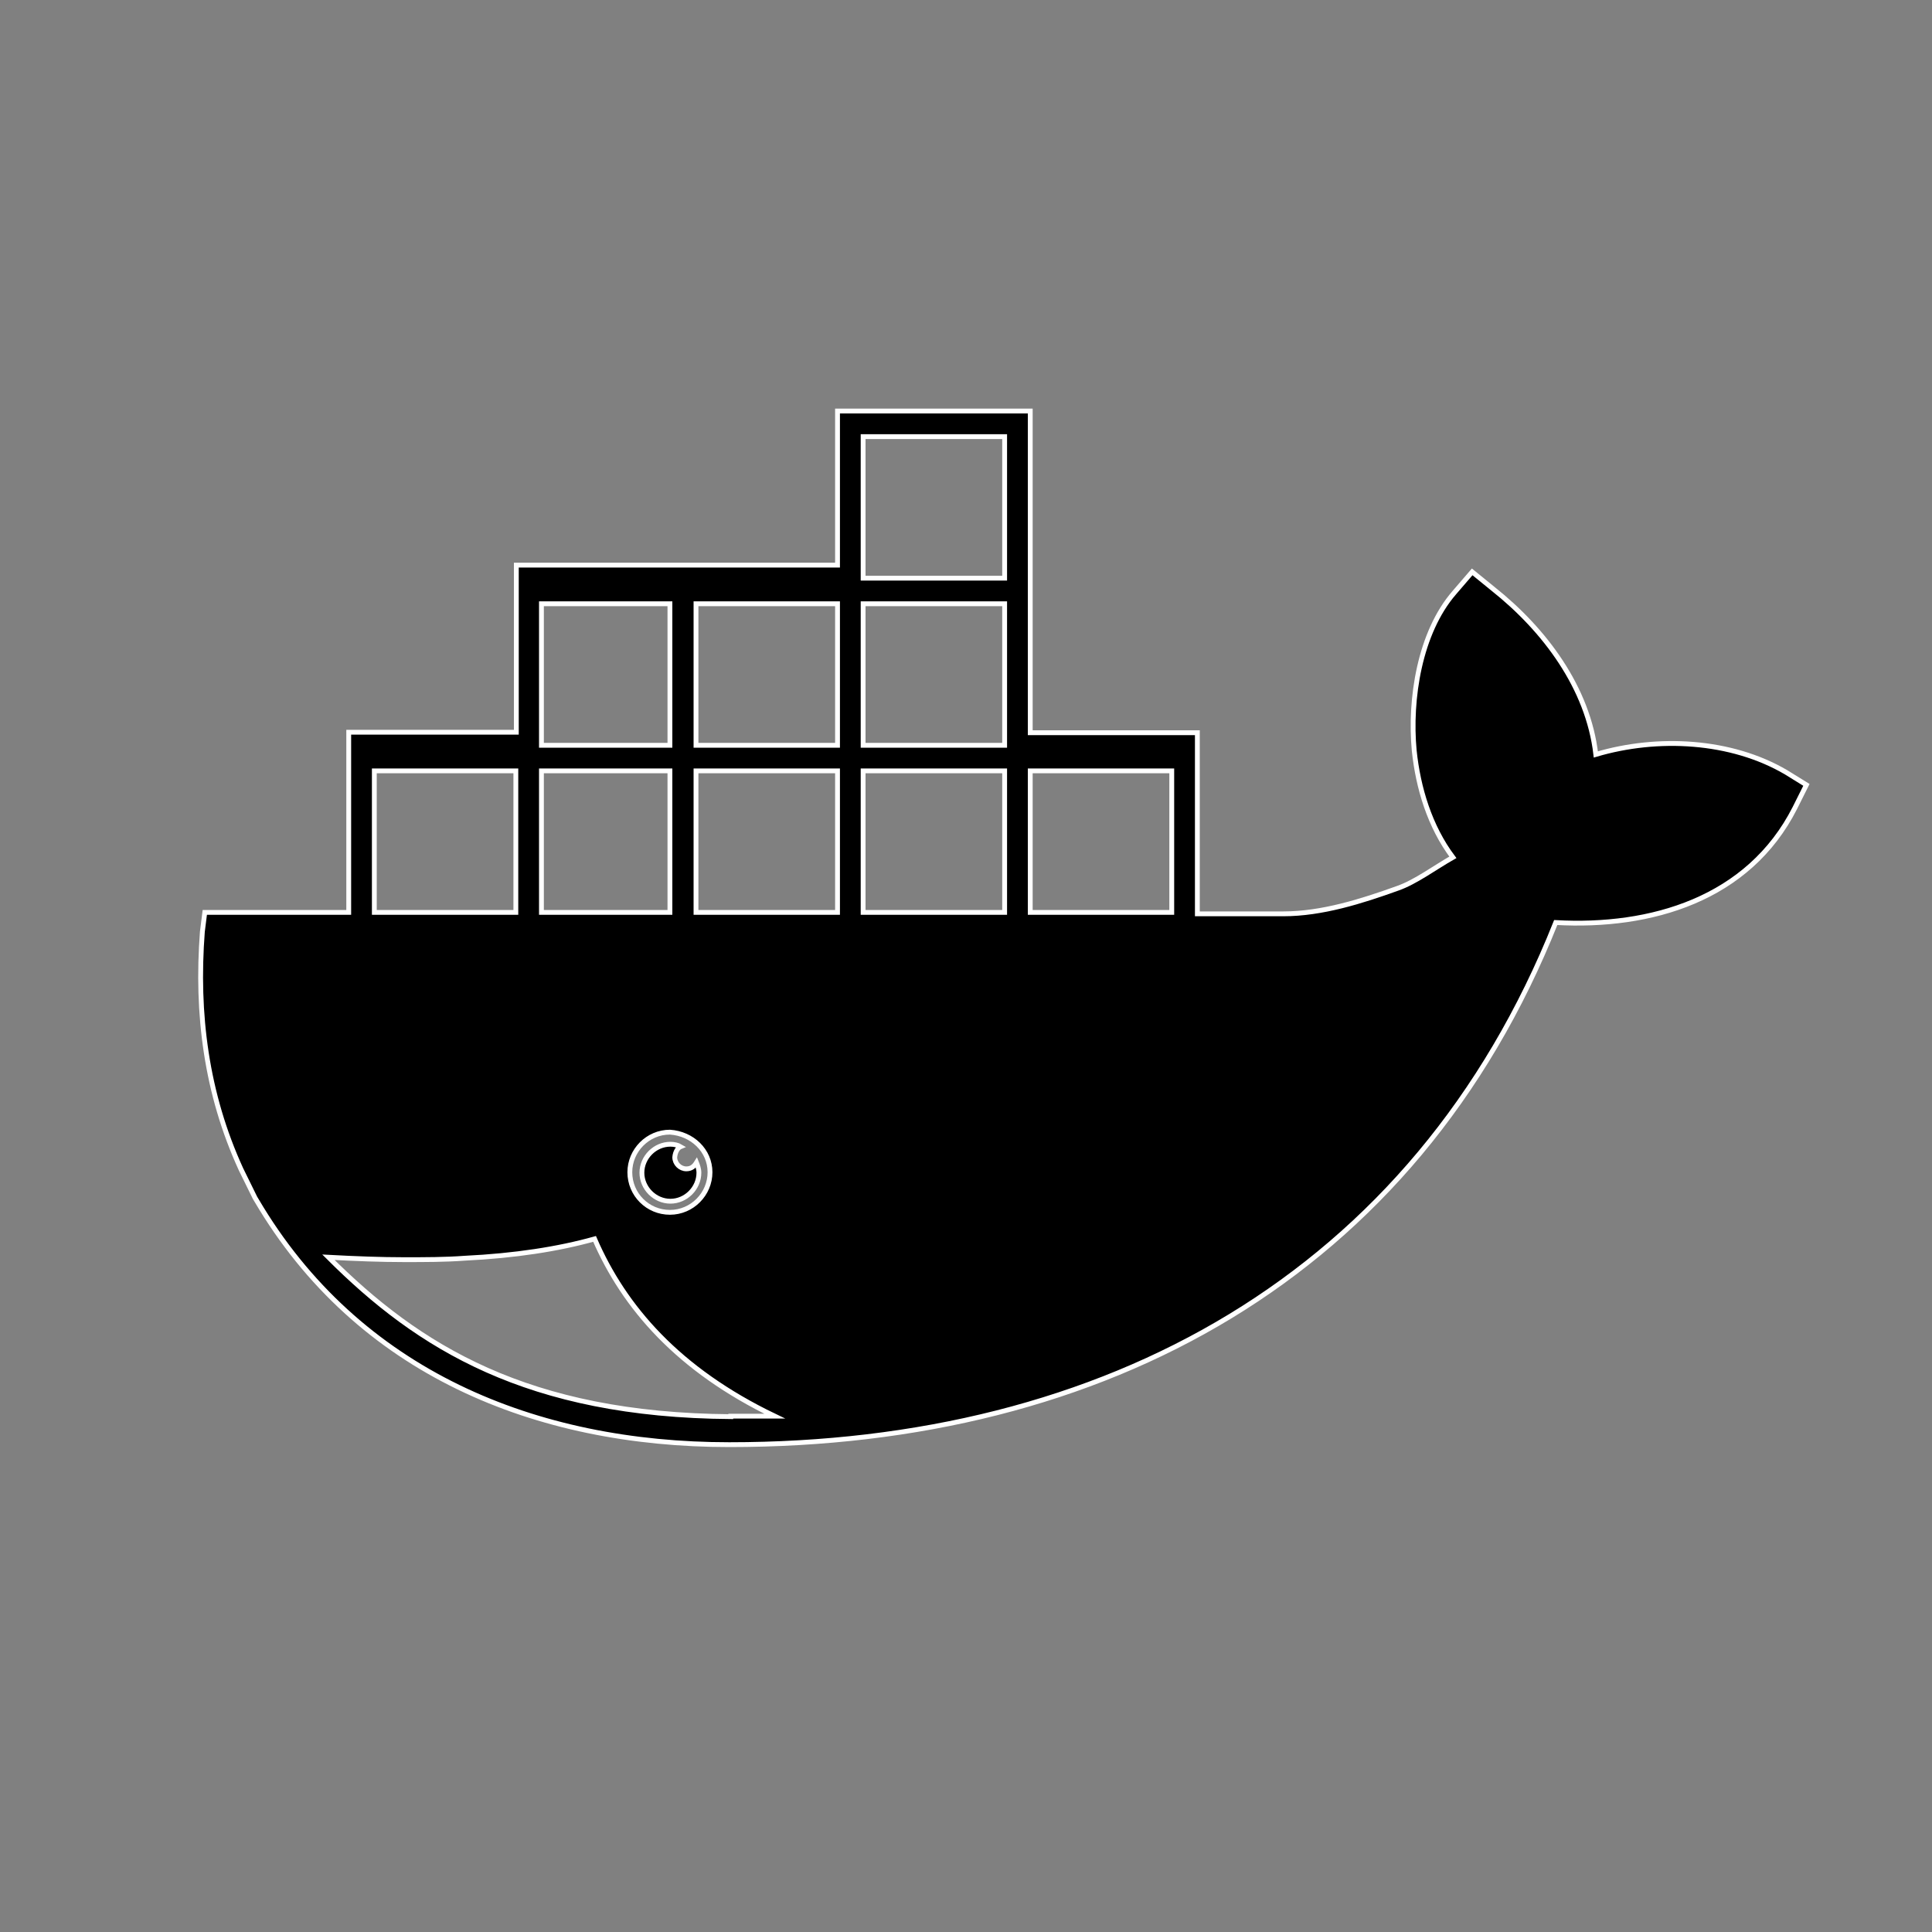 <svg xmlns="http://www.w3.org/2000/svg" viewBox="0 0 400 400"><rect x="0" y="0" width="400" height="400" fill="#808080" stroke="none"/><path fill="currentColor" stroke="#FFF" stroke-miterlimit="10" d="M369.8,159.9c-11.4-6.7-26.6-7.5-39.4-3.7c-1.6-13.8-10.6-25.8-21.3-34.3l-4.3-3.5l-3.7,4.3 c-7.2,8.3-9.3,22.1-8.3,32.7c0.8,7.7,3.2,15.7,8,22.1c-3.7,2.1-7.7,5.1-11.4,6.4c-7.5,2.7-15.7,5.3-23.7,5.3h-17.8v-37.5h-34.6 V85.1h-39.9v31.9h-66.5v34.6H72.2v37.3H42.4l-0.5,4c-1.3,17,0.8,33.5,8,49.2l2.9,5.9l0.3,0.5c21,35.7,57.8,50.6,97.9,50.6 c77.7,0,141.9-34.9,171.1-108.1c19.7,1.1,39.9-4.8,49.5-23.7l2.4-4.8L369.8,159.9L369.8,159.9z M112.1,125h26.6v29.3h-26.6V125z M147,242.7c0,4.5-3.7,8.3-8.3,8.3s-8.3-3.7-8.3-8.3c0-4.5,3.7-8.3,8.3-8.3C143.3,234.7,147,238.2,147,242.7z M112.1,159.6h26.6 v29.3h-26.6C112.1,188.9,112.1,159.6,112.1,159.6z M77.5,159.6h29.3v29.3H77.5V159.6z M151.3,293.3c-42.1-0.3-64.7-14.4-83.3-33 c5.6,0.3,10.9,0.5,15.7,0.5c4.3,0,8.5,0,12.5-0.3c10.4-0.5,19.4-1.9,26.9-4c6.1,14.1,17.3,27.1,37.3,36.7H151.3z M173.4,188.9 h-29.3v-29.3h29.3V188.9z M173.4,154.3h-29.3V125h29.3V154.3z M208,188.9h-29.3v-29.3H208V188.9z M208,154.3h-29.3V125H208V154.3z M208,119.7h-29.3V90.4H208V119.7z M242.6,188.9h-29.3v-29.3h29.3V188.9z M140.9,237.4c-0.5-0.3-1.3-0.5-2.1-0.5 c-3.2,0-5.9,2.7-5.9,5.9c0,3.2,2.7,5.9,5.9,5.9c3.2,0,5.9-2.7,5.9-5.9c0-0.8-0.3-1.6-0.5-2.1c-0.5,0.8-1.1,1.3-2.1,1.3 c-1.3,0-2.4-1.1-2.4-2.4C139.8,238.4,140.4,237.6,140.9,237.4z"/></svg>